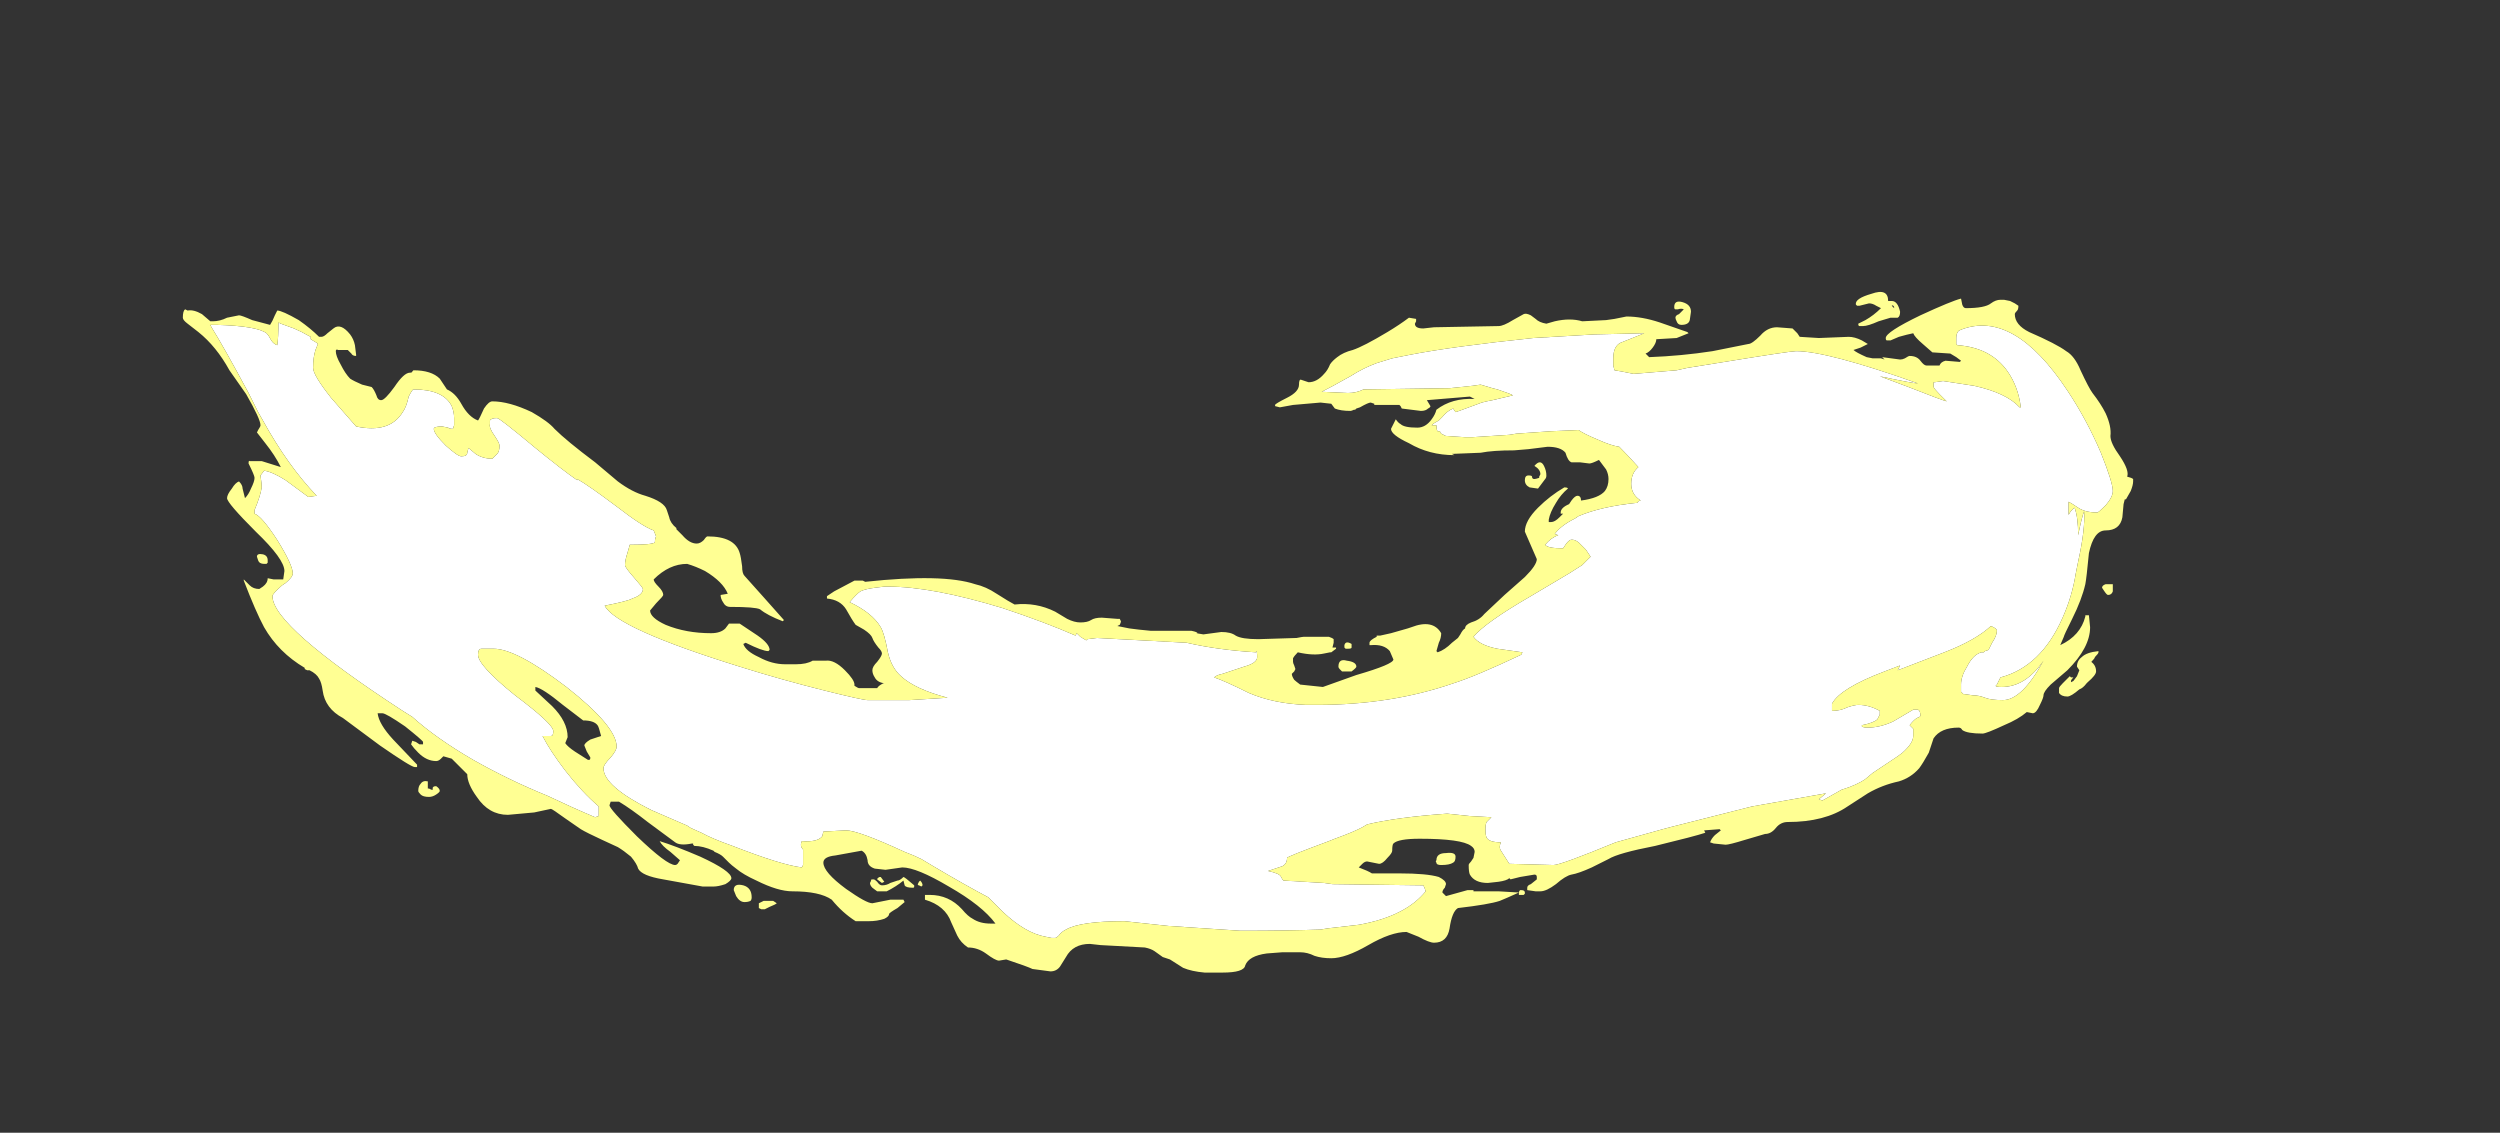 <?xml version="1.0" encoding="UTF-8" standalone="no"?>
<svg xmlns:ffdec="https://www.free-decompiler.com/flash" xmlns:xlink="http://www.w3.org/1999/xlink" ffdec:objectType="frame" height="331.75px" width="732.2px" xmlns="http://www.w3.org/2000/svg">
  <rect width="100%" height="100%" fill="#333333" stroke="none"/>
  <g transform="matrix(1.0, 0.0, 0.0, 1.0, 299.2, 252.95)">
    <use ffdec:characterId="587" height="28.45" transform="matrix(7.0, 0.0, 0.0, 7.0, -245.65, -167.25)" width="81.6" xlink:href="#shape0"/>
  </g>
  <defs>
    <g id="shape0" transform="matrix(1.0, 0.0, 0.0, 1.0, 40.95, 27.0)">
      <path d="M-35.6 -25.05 L-35.35 -24.9 -35.3 -24.85 -35.4 -24.6 Q-35.5 -24.3 -35.5 -23.85 -35.5 -23.55 -34.75 -22.6 L-33.7 -21.4 Q-32.3 -21.1 -31.75 -22.0 -31.6 -22.2 -31.5 -22.65 -31.35 -22.95 -31.3 -22.95 -30.05 -22.95 -29.7 -22.25 -29.6 -22.0 -29.6 -21.75 L-29.6 -21.45 -29.65 -21.3 Q-29.8 -21.3 -29.85 -21.35 L-30.1 -21.4 Q-30.45 -21.4 -30.45 -21.3 -30.45 -21.1 -29.95 -20.6 -29.45 -20.15 -29.3 -20.15 -29.05 -20.15 -29.05 -20.3 L-29.0 -20.5 -28.7 -20.25 Q-28.4 -20.05 -28.0 -20.05 L-27.8 -20.25 Q-27.7 -20.35 -27.7 -20.6 -27.7 -20.7 -27.9 -21.0 -28.15 -21.35 -28.1 -21.5 -28.1 -21.55 -28.1 -21.65 -28.05 -21.75 -27.8 -21.75 -27.7 -21.75 -26.2 -20.5 -25.1 -19.6 -24.45 -19.15 L-24.45 -19.2 Q-24.0 -18.95 -22.8 -18.05 -21.7 -17.2 -21.25 -17.05 L-21.15 -16.8 Q-21.2 -16.7 -21.2 -16.55 -21.3 -16.45 -22.25 -16.45 L-22.35 -16.1 Q-22.45 -15.8 -22.45 -15.6 -22.45 -15.5 -22.05 -15.05 -21.7 -14.65 -21.7 -14.6 -21.7 -14.35 -22.15 -14.2 -22.3 -14.1 -23.3 -13.9 -22.8 -12.95 -17.65 -11.35 -15.9 -10.8 -14.1 -10.35 -12.5 -9.95 -12.3 -9.95 L-10.55 -9.95 -8.95 -10.05 Q-10.3 -10.4 -10.9 -10.95 -11.3 -11.3 -11.45 -11.95 -11.6 -12.75 -11.75 -13.0 -12.1 -13.6 -13.05 -14.05 -12.75 -14.4 -12.6 -14.5 -12.4 -14.6 -12.0 -14.65 L-11.6 -14.7 -11.45 -14.7 Q-9.6 -14.7 -6.65 -13.8 -4.85 -13.2 -3.6 -12.65 L-3.55 -12.75 -3.4 -12.6 -3.15 -12.45 -3.1 -12.5 -2.7 -12.55 1.05 -12.35 Q2.35 -12.05 3.95 -11.95 L3.95 -12.0 Q4.0 -12.0 4.0 -11.75 4.0 -11.5 3.45 -11.35 L2.55 -11.05 Q2.3 -11.0 2.2 -10.9 2.65 -10.75 3.65 -10.25 4.7 -9.8 6.05 -9.75 L6.5 -9.75 Q9.6 -9.75 12.2 -10.65 13.15 -10.95 15.05 -11.85 L15.1 -11.95 14.05 -12.1 Q13.3 -12.25 13.05 -12.6 13.55 -13.2 15.45 -14.3 L17.05 -15.25 17.6 -15.6 17.95 -15.95 17.75 -16.25 17.45 -16.55 Q17.25 -16.7 17.1 -16.65 17.0 -16.6 16.9 -16.45 L16.8 -16.3 Q16.15 -16.3 16.05 -16.45 16.3 -16.75 16.6 -16.85 L16.45 -16.9 Q16.7 -17.25 17.3 -17.55 L17.45 -17.65 Q18.4 -18.05 19.85 -18.2 L19.9 -18.2 Q19.95 -18.3 20.05 -18.3 19.65 -18.55 19.65 -19.0 19.65 -19.45 19.95 -19.7 19.5 -20.2 19.15 -20.55 18.8 -20.6 18.25 -20.85 17.65 -21.1 17.45 -21.25 L16.3 -21.2 14.85 -21.1 14.55 -21.05 13.0 -20.95 12.7 -20.95 11.95 -21.0 Q11.85 -21.0 11.8 -21.05 11.65 -21.1 11.65 -21.2 L11.55 -21.2 Q11.5 -21.25 11.5 -21.45 L11.3 -21.45 Q11.4 -21.55 11.6 -21.65 L11.75 -21.8 Q11.95 -22.05 12.2 -22.15 L12.3 -22.0 12.45 -22.05 13.4 -22.4 13.6 -22.45 13.85 -22.5 14.7 -22.7 Q14.65 -22.75 14.05 -22.95 L13.85 -23.0 13.35 -23.15 13.0 -23.1 12.05 -23.0 8.45 -22.95 Q8.15 -22.8 7.8 -22.8 L6.7 -22.85 Q7.1 -23.05 7.9 -23.5 8.45 -23.85 9.0 -24.05 L9.65 -24.25 10.4 -24.4 Q12.2 -24.75 15.55 -25.1 L18.1 -25.25 Q20.0 -25.3 20.2 -25.3 L19.2 -24.9 Q18.9 -24.75 18.9 -24.25 L18.9 -23.95 18.95 -23.75 19.25 -23.7 19.75 -23.6 21.55 -23.75 22.0 -23.85 23.55 -24.1 Q26.3 -24.55 26.55 -24.55 27.85 -24.55 31.65 -23.2 31.45 -23.2 30.05 -23.5 L31.25 -23.05 Q32.65 -22.5 32.85 -22.45 L32.55 -22.75 Q32.35 -22.95 32.3 -23.05 L32.3 -23.25 32.35 -23.25 32.7 -23.3 34.0 -23.1 Q35.35 -22.8 35.9 -22.2 L35.95 -22.2 Q35.85 -23.05 35.4 -23.7 34.7 -24.7 33.3 -24.8 L33.25 -24.85 33.25 -25.1 Q33.25 -25.3 33.35 -25.4 L33.45 -25.45 Q35.65 -26.3 37.9 -22.9 38.7 -21.7 39.3 -20.3 39.8 -19.05 39.8 -18.7 39.8 -18.45 39.5 -18.1 39.2 -17.8 39.15 -17.8 38.65 -17.8 38.35 -18.0 38.05 -18.2 37.95 -18.25 37.95 -18.0 37.95 -17.7 38.05 -17.9 38.2 -18.0 38.35 -17.6 38.35 -16.85 38.5 -17.6 38.6 -17.85 38.65 -17.1 38.35 -15.75 L38.25 -15.25 Q38.1 -14.3 37.7 -13.4 36.8 -11.35 35.1 -10.9 L34.95 -10.6 34.9 -10.55 Q34.9 -10.5 35.15 -10.5 36.15 -10.5 36.9 -11.6 36.0 -9.95 35.2 -9.95 34.7 -9.95 34.45 -10.05 34.2 -10.15 33.95 -10.15 L33.6 -10.2 33.55 -10.2 33.45 -10.3 33.45 -10.6 Q33.45 -10.95 33.7 -11.35 33.95 -11.85 34.3 -11.95 L34.4 -11.95 34.45 -12.0 34.6 -12.05 34.75 -12.35 Q34.95 -12.65 34.95 -12.85 34.95 -12.95 34.7 -13.05 34.05 -12.45 32.75 -11.95 L30.8 -11.2 30.9 -11.4 30.25 -11.15 Q28.4 -10.45 28.05 -9.8 L28.05 -9.5 Q28.4 -9.5 28.7 -9.65 29.0 -9.75 29.15 -9.75 29.6 -9.75 30.05 -9.5 L30.05 -9.35 29.95 -9.15 Q29.8 -9.0 29.3 -8.9 L29.3 -8.85 Q29.35 -8.8 29.55 -8.8 30.05 -8.8 30.6 -9.05 L31.45 -9.55 31.65 -9.55 Q31.75 -9.5 31.75 -9.3 31.75 -9.25 31.6 -9.2 31.45 -9.1 31.3 -8.9 L31.45 -8.75 31.45 -8.45 Q31.45 -8.15 31.0 -7.75 L30.8 -7.6 29.75 -6.9 29.45 -6.65 Q29.1 -6.4 28.45 -6.2 L27.65 -5.75 27.5 -5.8 27.8 -6.05 24.7 -5.5 21.15 -4.6 19.0 -4.0 Q16.7 -3.05 16.4 -3.05 L14.55 -3.1 14.2 -3.65 Q14.1 -3.8 14.2 -4.0 13.7 -4.0 13.6 -4.2 13.55 -4.3 13.55 -4.55 13.55 -4.75 13.6 -4.85 L13.8 -5.05 12.9 -5.1 11.95 -5.2 Q9.85 -5.05 8.6 -4.75 8.3 -4.55 7.65 -4.3 L7.25 -4.15 7.0 -4.05 Q5.25 -3.4 5.25 -3.35 5.25 -3.1 5.05 -3.0 L4.45 -2.8 Q4.95 -2.7 5.0 -2.55 5.05 -2.45 5.1 -2.4 L6.8 -2.3 7.15 -2.25 10.95 -2.2 11.0 -2.1 11.05 -1.95 Q10.2 -0.9 8.25 -0.55 L6.95 -0.4 6.65 -0.35 Q5.3 -0.3 3.3 -0.3 L0.3 -0.5 -1.55 -0.7 Q-3.4 -0.7 -4.0 -0.35 -4.2 -0.25 -4.3 -0.1 -4.4 0.0 -4.45 0.0 L-4.6 0.0 -4.85 -0.05 Q-5.7 -0.2 -6.65 -1.1 L-7.25 -1.7 Q-8.2 -2.2 -9.55 -3.0 L-10.05 -3.3 Q-10.35 -3.45 -10.75 -3.6 -12.7 -4.5 -13.2 -4.5 L-14.15 -4.45 -14.2 -4.25 Q-14.4 -4.0 -15.05 -4.05 -15.15 -3.85 -15.0 -3.7 L-15.0 -3.05 -15.05 -2.95 Q-15.9 -3.05 -17.95 -3.85 -18.8 -4.15 -19.25 -4.4 L-19.7 -4.6 -19.85 -4.7 -21.35 -5.35 Q-23.35 -6.35 -23.35 -7.1 -23.35 -7.25 -23.05 -7.55 -22.8 -7.85 -22.8 -8.0 -22.8 -8.85 -24.9 -10.5 -27.0 -12.1 -27.95 -12.1 -28.2 -12.1 -28.45 -12.1 -28.6 -12.1 -28.6 -11.85 -28.6 -11.4 -27.05 -10.15 -25.45 -8.95 -25.45 -8.65 -25.45 -8.45 -25.55 -8.45 L-25.9 -8.45 Q-25.6 -7.85 -24.95 -7.0 -24.25 -6.1 -23.55 -5.5 L-23.55 -5.1 -23.7 -5.05 Q-24.65 -5.45 -25.7 -5.95 -27.3 -6.6 -28.8 -7.45 -30.35 -8.35 -31.35 -9.25 L-31.75 -9.5 Q-37.2 -13.05 -37.2 -14.3 -37.2 -14.4 -36.8 -14.75 L-36.65 -14.85 Q-36.35 -15.1 -36.35 -15.25 -36.35 -15.6 -37.0 -16.65 -37.65 -17.65 -37.95 -17.75 L-37.95 -17.9 Q-37.7 -18.5 -37.65 -18.85 -37.65 -19.0 -37.7 -19.35 L-37.55 -19.55 Q-37.2 -19.5 -36.65 -19.15 L-35.7 -18.45 -35.35 -18.5 Q-36.55 -19.75 -37.6 -21.65 L-37.8 -22.0 -38.2 -22.8 Q-39.25 -24.75 -39.75 -25.55 L-39.8 -25.65 -39.5 -25.65 Q-37.85 -25.6 -37.45 -25.3 -37.35 -25.2 -37.25 -25.0 -37.15 -24.85 -37.0 -24.8 -36.95 -25.1 -36.95 -25.75 L-36.85 -25.7 -36.3 -25.5 Q-35.95 -25.35 -35.7 -25.2 L-35.6 -25.15 -35.6 -25.1 -35.6 -25.05" fill="#ffffff" fill-rule="evenodd" stroke="none"/>
      <path d="M20.7 -25.05 Q20.7 -24.9 20.55 -24.7 20.4 -24.5 20.25 -24.45 L20.4 -24.3 Q21.75 -24.35 23.05 -24.55 L24.55 -24.85 Q24.7 -24.85 25.05 -25.2 25.35 -25.55 25.75 -25.55 L26.4 -25.5 26.6 -25.3 26.7 -25.15 27.5 -25.1 28.75 -25.15 Q29.0 -25.15 29.3 -25.0 L29.55 -24.85 29.25 -24.7 28.95 -24.6 Q29.05 -24.5 29.5 -24.3 L29.75 -24.25 30.1 -24.25 30.25 -24.2 30.15 -24.3 30.9 -24.2 Q31.0 -24.2 31.1 -24.25 31.25 -24.35 31.3 -24.35 31.6 -24.35 31.75 -24.15 31.9 -23.95 32.0 -23.95 L32.55 -23.95 Q32.6 -24.1 32.8 -24.15 L33.4 -24.1 33.45 -24.15 33.25 -24.3 33.0 -24.45 32.25 -24.5 31.85 -24.85 Q31.5 -25.15 31.45 -25.3 31.2 -25.25 30.85 -25.15 L30.5 -25.0 30.35 -25.0 Q30.3 -25.0 30.3 -25.1 30.3 -25.35 31.75 -26.05 33.05 -26.65 33.45 -26.75 L33.5 -26.5 Q33.55 -26.35 33.65 -26.35 34.45 -26.35 34.7 -26.55 34.9 -26.7 35.1 -26.7 L35.25 -26.7 35.5 -26.65 Q35.6 -26.6 35.7 -26.55 L35.85 -26.45 Q35.85 -26.3 35.8 -26.25 35.7 -26.15 35.7 -26.1 35.7 -25.65 36.3 -25.35 37.45 -24.85 37.85 -24.55 38.2 -24.35 38.45 -23.75 38.8 -23.0 38.95 -22.8 39.3 -22.35 39.5 -21.95 39.75 -21.4 39.7 -21.0 39.7 -20.7 40.1 -20.15 40.5 -19.55 40.4 -19.3 40.6 -19.25 40.65 -19.2 L40.65 -19.1 Q40.65 -18.95 40.55 -18.7 L40.35 -18.35 40.3 -18.35 40.25 -18.15 40.2 -17.6 Q40.1 -17.05 39.5 -17.05 39.0 -17.05 38.8 -16.1 38.7 -15.05 38.65 -14.8 38.5 -14.15 38.1 -13.35 37.75 -12.65 37.75 -12.6 L37.6 -12.25 Q38.45 -12.65 38.65 -13.45 L38.65 -13.5 38.8 -13.5 38.85 -13.0 Q38.85 -12.15 37.9 -11.2 L37.2 -10.6 Q36.9 -10.3 36.9 -10.15 36.9 -10.05 36.75 -9.75 36.6 -9.4 36.45 -9.4 L36.2 -9.45 Q35.85 -9.15 35.25 -8.9 34.5 -8.55 34.35 -8.55 33.7 -8.55 33.5 -8.7 33.45 -8.8 33.35 -8.8 32.6 -8.8 32.3 -8.35 L32.1 -7.75 Q31.85 -7.3 31.7 -7.1 31.35 -6.7 30.85 -6.55 30.15 -6.4 29.55 -6.05 L28.7 -5.5 Q27.75 -4.85 26.2 -4.85 25.9 -4.85 25.7 -4.6 25.5 -4.35 25.25 -4.35 L24.4 -4.1 Q23.75 -3.9 23.6 -3.9 L23.1 -3.95 22.95 -4.0 Q23.0 -4.15 23.15 -4.3 L23.4 -4.5 23.35 -4.55 22.7 -4.5 22.75 -4.4 Q22.3 -4.25 20.65 -3.85 19.1 -3.55 18.7 -3.3 18.4 -3.15 18.0 -2.95 17.45 -2.7 17.15 -2.65 16.9 -2.6 16.5 -2.25 16.1 -1.95 15.85 -1.95 L15.65 -1.95 15.3 -2.0 15.3 -2.1 Q15.3 -2.2 15.45 -2.25 L15.7 -2.45 15.7 -2.55 Q15.7 -2.65 15.6 -2.65 L15.0 -2.55 14.6 -2.45 14.55 -2.5 Q14.45 -2.4 14.1 -2.35 L13.65 -2.3 Q13.1 -2.3 12.9 -2.65 12.85 -2.75 12.85 -3.05 12.85 -3.1 12.95 -3.2 L13.05 -3.35 13.1 -3.6 Q13.1 -3.75 12.95 -3.85 12.55 -4.15 10.8 -4.15 9.9 -4.15 9.7 -3.95 9.65 -3.9 9.65 -3.65 9.65 -3.55 9.45 -3.35 9.25 -3.1 9.1 -3.1 L8.6 -3.2 Q8.5 -3.2 8.4 -3.1 L8.25 -2.95 Q8.65 -2.8 8.8 -2.7 8.85 -2.7 9.95 -2.7 11.1 -2.7 11.6 -2.55 11.9 -2.4 11.9 -2.25 L11.85 -2.1 Q11.75 -2.0 11.75 -1.9 L11.9 -1.75 12.8 -2.0 13.05 -2.0 13.05 -1.95 14.1 -1.95 14.95 -1.9 Q14.95 -1.95 15.0 -2.0 L15.05 -2.0 Q15.2 -2.0 15.2 -1.9 L15.2 -1.85 15.15 -1.8 14.95 -1.8 14.95 -1.9 Q14.4 -1.65 14.15 -1.55 13.7 -1.4 12.4 -1.25 12.15 -1.1 12.05 -0.4 11.95 0.2 11.4 0.2 11.2 0.2 10.75 -0.05 L10.25 -0.25 Q9.6 -0.25 8.65 0.3 7.7 0.85 7.1 0.85 6.7 0.85 6.4 0.75 6.1 0.6 5.8 0.6 L5.05 0.6 4.4 0.65 Q3.65 0.75 3.5 1.15 3.45 1.45 2.55 1.45 L1.8 1.45 Q1.25 1.4 0.9 1.25 L0.35 0.9 0.05 0.8 -0.3 0.55 Q-0.45 0.45 -0.7 0.4 L-2.55 0.3 -3.0 0.25 Q-3.7 0.25 -4.0 0.8 L-4.25 1.2 Q-4.4 1.4 -4.65 1.4 L-5.4 1.3 Q-5.6 1.2 -6.5 0.9 L-6.8 0.95 Q-6.95 0.95 -7.35 0.65 -7.7 0.4 -8.1 0.4 -8.4 0.2 -8.55 -0.1 L-8.8 -0.65 Q-9.05 -1.35 -9.9 -1.6 L-9.9 -1.8 -9.7 -1.8 Q-8.9 -1.8 -8.35 -1.2 -8.1 -0.9 -7.9 -0.8 -7.6 -0.6 -7.15 -0.6 L-6.95 -0.6 Q-7.5 -1.35 -8.9 -2.15 -10.25 -2.95 -10.85 -2.95 L-11.55 -2.85 -12.0 -2.9 Q-12.3 -3.0 -12.3 -3.25 -12.35 -3.55 -12.55 -3.65 L-13.65 -3.45 Q-14.15 -3.4 -14.15 -3.15 -14.15 -2.75 -13.2 -2.05 -12.35 -1.45 -12.1 -1.45 L-11.35 -1.6 -10.8 -1.6 -10.75 -1.5 -11.05 -1.25 Q-11.4 -1.05 -11.4 -1.0 -11.4 -0.9 -11.6 -0.8 -11.9 -0.7 -12.25 -0.7 L-12.8 -0.7 Q-13.35 -1.05 -13.8 -1.6 -14.3 -1.95 -15.45 -1.95 -16.05 -1.95 -16.95 -2.4 -17.5 -2.65 -17.8 -2.9 -18.0 -3.05 -18.1 -3.15 L-18.35 -3.4 Q-18.45 -3.5 -18.7 -3.6 L-18.75 -3.65 Q-19.2 -3.85 -19.55 -3.85 L-19.6 -3.9 -19.6 -3.95 -19.65 -3.95 Q-20.15 -3.85 -20.35 -4.0 L-21.5 -4.85 Q-22.2 -5.4 -22.7 -5.7 L-23.05 -5.7 -23.1 -5.55 Q-23.1 -5.4 -21.95 -4.25 -20.7 -3.05 -20.35 -3.05 -20.3 -3.05 -20.25 -3.1 L-20.15 -3.25 -20.55 -3.6 Q-20.9 -3.85 -21.0 -4.05 -20.35 -3.85 -19.3 -3.4 -18.0 -2.8 -18.0 -2.5 -18.0 -2.4 -18.25 -2.25 -18.55 -2.15 -18.75 -2.15 L-19.2 -2.15 -20.85 -2.45 Q-21.75 -2.6 -21.9 -2.9 -21.95 -3.1 -22.2 -3.4 -22.5 -3.65 -22.75 -3.8 L-23.4 -4.1 Q-24.05 -4.4 -24.3 -4.55 L-24.95 -5.0 Q-25.5 -5.4 -25.55 -5.4 L-26.25 -5.25 -27.35 -5.15 Q-28.15 -5.15 -28.65 -5.9 -29.05 -6.45 -29.05 -6.85 L-29.7 -7.5 -30.05 -7.6 -30.15 -7.5 Q-30.25 -7.4 -30.35 -7.4 -30.75 -7.4 -31.1 -7.75 -31.3 -7.95 -31.4 -8.1 L-31.35 -8.25 -31.2 -8.2 -31.05 -8.1 -30.9 -8.1 -30.9 -8.2 Q-30.9 -8.25 -31.65 -8.85 -32.45 -9.4 -32.6 -9.4 L-32.8 -9.4 Q-32.75 -8.95 -32.15 -8.3 L-31.15 -7.25 -31.15 -7.15 -31.25 -7.15 Q-31.4 -7.15 -32.7 -8.05 L-34.25 -9.2 Q-35.0 -9.6 -35.1 -10.35 -35.15 -10.7 -35.25 -10.85 -35.35 -11.05 -35.65 -11.2 L-35.75 -11.2 -35.85 -11.25 -35.85 -11.3 Q-36.95 -11.95 -37.55 -13.0 -37.9 -13.65 -38.4 -14.95 L-38.4 -15.0 -38.15 -14.75 Q-38.0 -14.6 -37.75 -14.6 L-37.6 -14.7 Q-37.4 -14.85 -37.4 -15.05 L-37.15 -15.0 -36.75 -15.0 -36.7 -15.35 Q-36.7 -15.85 -37.9 -17.0 -39.1 -18.2 -39.1 -18.4 -39.1 -18.55 -38.9 -18.8 -38.75 -19.05 -38.6 -19.1 -38.45 -18.95 -38.45 -18.8 L-38.35 -18.4 Q-38.2 -18.55 -38.1 -18.8 -37.95 -19.1 -37.95 -19.25 -37.95 -19.35 -38.2 -19.85 -38.2 -20.0 -38.15 -19.95 L-37.65 -19.95 -36.85 -19.7 Q-37.1 -20.2 -37.5 -20.7 L-37.85 -21.15 -37.8 -21.25 Q-37.7 -21.4 -37.7 -21.45 -37.7 -21.7 -38.3 -22.75 L-39.0 -23.75 Q-39.55 -24.75 -40.3 -25.35 L-40.75 -25.7 Q-40.95 -25.85 -40.95 -25.95 -40.95 -26.25 -40.85 -26.3 L-40.75 -26.25 Q-40.5 -26.3 -40.15 -26.1 L-39.8 -25.8 -39.7 -25.8 Q-39.4 -25.8 -39.1 -25.95 L-38.6 -26.05 Q-38.5 -26.05 -38.05 -25.85 -37.5 -25.7 -37.3 -25.65 -37.2 -25.8 -37.1 -26.05 L-37.0 -26.25 Q-36.8 -26.25 -36.1 -25.85 -35.6 -25.5 -35.25 -25.15 L-35.15 -25.15 Q-35.05 -25.15 -34.9 -25.3 L-34.65 -25.5 Q-34.35 -25.75 -33.95 -25.25 -33.8 -25.05 -33.75 -24.8 L-33.7 -24.4 -33.7 -24.35 Q-33.85 -24.35 -33.9 -24.45 L-34.05 -24.6 -34.45 -24.6 Q-34.55 -24.65 -34.55 -24.55 -34.55 -24.35 -34.35 -24.0 -34.15 -23.6 -33.95 -23.4 -33.8 -23.3 -33.45 -23.15 L-33.05 -23.05 Q-32.95 -22.95 -32.85 -22.7 -32.8 -22.5 -32.65 -22.5 -32.5 -22.5 -32.1 -23.05 -31.7 -23.65 -31.45 -23.65 -31.35 -23.65 -31.35 -23.7 L-31.3 -23.75 Q-30.55 -23.75 -30.2 -23.4 L-29.9 -22.95 Q-29.55 -22.8 -29.3 -22.35 -29.0 -21.8 -28.6 -21.65 -28.55 -21.7 -28.35 -22.15 -28.15 -22.45 -28.0 -22.45 -27.3 -22.45 -26.35 -22.0 -25.65 -21.6 -25.4 -21.3 -24.9 -20.8 -23.7 -19.9 L-22.75 -19.1 Q-22.15 -18.65 -21.6 -18.5 -20.8 -18.25 -20.7 -17.9 L-20.6 -17.6 Q-20.55 -17.35 -20.3 -17.15 L-20.3 -17.1 -20.05 -16.85 Q-19.75 -16.5 -19.45 -16.5 -19.3 -16.5 -19.15 -16.65 -19.05 -16.8 -19.0 -16.8 -17.85 -16.8 -17.65 -16.1 -17.6 -15.95 -17.55 -15.55 -17.55 -15.25 -17.45 -15.15 L-16.6 -14.2 -15.8 -13.3 -15.85 -13.25 Q-16.5 -13.5 -16.8 -13.75 -17.0 -13.85 -18.05 -13.85 -18.25 -13.85 -18.35 -14.05 -18.45 -14.2 -18.45 -14.35 L-18.15 -14.4 Q-18.35 -14.9 -19.1 -15.35 -19.5 -15.55 -19.85 -15.65 -20.6 -15.65 -21.25 -15.0 -21.25 -14.9 -21.05 -14.7 -20.85 -14.5 -20.85 -14.35 -20.85 -14.3 -21.15 -14.0 L-21.4 -13.7 Q-21.4 -13.4 -20.75 -13.1 -19.9 -12.75 -18.85 -12.75 -18.45 -12.75 -18.25 -12.95 L-18.1 -13.15 -17.65 -13.15 -16.9 -12.65 Q-16.4 -12.3 -16.4 -12.05 L-16.45 -12.0 Q-16.7 -12.0 -17.4 -12.35 L-17.5 -12.3 Q-17.4 -12.0 -16.85 -11.75 -16.3 -11.45 -15.75 -11.45 L-15.3 -11.45 Q-14.85 -11.45 -14.6 -11.6 L-14.05 -11.6 Q-13.7 -11.65 -13.25 -11.2 -12.85 -10.8 -12.85 -10.6 L-12.85 -10.55 Q-12.7 -10.45 -12.65 -10.45 L-11.9 -10.45 Q-11.85 -10.55 -11.65 -10.65 L-11.6 -10.65 Q-11.9 -10.7 -12.0 -10.9 -12.1 -11.05 -12.1 -11.2 -12.1 -11.35 -11.9 -11.55 -11.7 -11.8 -11.7 -11.9 -11.7 -12.0 -11.85 -12.15 -12.05 -12.4 -12.1 -12.55 -12.15 -12.7 -12.45 -12.9 L-12.8 -13.1 Q-12.95 -13.3 -13.2 -13.75 -13.45 -14.15 -14.0 -14.2 L-14.0 -14.3 -13.7 -14.5 -12.85 -14.95 -12.5 -14.95 -12.4 -14.9 Q-9.15 -15.25 -7.8 -14.8 -7.35 -14.7 -6.9 -14.4 -6.35 -14.05 -6.15 -13.95 -5.25 -14.05 -4.45 -13.65 L-3.95 -13.35 Q-3.65 -13.2 -3.4 -13.2 -3.1 -13.2 -2.95 -13.3 -2.8 -13.4 -2.5 -13.4 L-1.85 -13.35 -1.75 -13.35 -1.7 -13.25 Q-1.7 -13.2 -1.75 -13.1 L-1.85 -13.05 -1.35 -12.95 -0.95 -12.9 -0.45 -12.85 1.25 -12.85 Q1.5 -12.8 1.5 -12.75 L1.45 -12.75 1.75 -12.7 2.5 -12.8 Q2.9 -12.8 3.1 -12.65 3.35 -12.5 4.05 -12.5 L5.65 -12.55 Q5.9 -12.6 5.95 -12.6 L7.0 -12.6 Q7.15 -12.55 7.2 -12.5 L7.2 -12.35 7.15 -12.15 7.3 -12.15 7.3 -12.1 7.1 -11.95 7.05 -11.95 6.8 -11.9 Q6.35 -11.8 5.7 -11.95 5.55 -11.8 5.5 -11.7 5.5 -11.65 5.5 -11.55 5.5 -11.5 5.55 -11.4 L5.6 -11.25 5.55 -11.15 5.45 -11.05 Q5.45 -10.95 5.55 -10.8 5.6 -10.75 5.8 -10.6 L6.75 -10.5 8.15 -11.0 Q9.7 -11.45 9.7 -11.65 L9.55 -12.0 Q9.3 -12.3 8.75 -12.25 L8.7 -12.25 8.7 -12.35 Q8.7 -12.45 9.0 -12.6 L9.0 -12.65 9.15 -12.65 9.6 -12.75 10.3 -12.95 10.45 -13.0 Q11.35 -13.35 11.7 -12.75 11.7 -12.55 11.6 -12.35 L11.5 -12.0 11.55 -11.95 Q11.85 -12.05 12.15 -12.35 L12.4 -12.55 12.5 -12.7 Q12.6 -12.9 12.7 -12.95 12.7 -13.1 12.95 -13.2 13.3 -13.3 13.5 -13.55 13.6 -13.65 14.35 -14.35 L15.2 -15.1 Q15.7 -15.6 15.7 -15.85 L15.2 -17.0 Q15.2 -17.45 15.75 -18.0 16.25 -18.5 16.85 -18.85 17.0 -18.85 17.0 -18.8 16.7 -18.55 16.5 -18.2 16.25 -17.8 16.2 -17.5 L16.2 -17.4 Q16.25 -17.4 16.3 -17.4 16.45 -17.4 16.65 -17.6 L16.8 -17.75 16.7 -17.75 16.7 -17.8 Q16.7 -18.0 17.05 -18.15 L17.15 -18.3 Q17.3 -18.5 17.4 -18.5 17.55 -18.5 17.55 -18.3 18.3 -18.4 18.55 -18.7 18.7 -18.9 18.7 -19.2 18.7 -19.4 18.6 -19.6 L18.3 -20.0 Q18.0 -19.85 17.9 -19.85 L17.5 -19.9 17.15 -19.9 Q17.0 -19.95 16.9 -20.3 16.7 -20.55 16.15 -20.55 L15.35 -20.45 14.75 -20.4 Q13.85 -20.4 13.35 -20.3 L12.1 -20.25 12.15 -20.25 12.25 -20.2 Q11.2 -20.2 10.35 -20.7 9.6 -21.05 9.6 -21.3 L9.8 -21.7 Q9.9 -21.55 10.0 -21.5 10.15 -21.35 10.7 -21.35 11.05 -21.35 11.3 -21.7 11.45 -21.9 11.5 -22.1 12.15 -22.6 13.1 -22.55 L12.9 -22.65 11.1 -22.5 11.25 -22.25 Q11.25 -22.2 11.15 -22.15 11.05 -22.05 10.85 -22.05 L10.05 -22.15 10.0 -22.25 9.95 -22.3 8.9 -22.3 8.9 -22.35 8.75 -22.4 Q8.65 -22.4 8.3 -22.2 L8.15 -22.15 8.1 -22.1 8.05 -22.1 Q7.95 -22.05 7.9 -22.05 7.5 -22.05 7.25 -22.15 L7.1 -22.35 6.65 -22.4 5.5 -22.3 4.95 -22.2 4.75 -22.25 4.75 -22.3 Q4.75 -22.35 5.25 -22.6 5.75 -22.85 5.75 -23.15 5.75 -23.4 5.85 -23.35 L6.15 -23.25 Q6.5 -23.25 6.8 -23.6 6.95 -23.75 7.05 -24.0 7.15 -24.15 7.35 -24.3 7.6 -24.5 8.0 -24.6 8.45 -24.75 9.45 -25.35 9.95 -25.65 10.35 -25.95 L10.65 -25.9 10.65 -25.8 10.6 -25.7 Q10.6 -25.5 10.95 -25.5 L11.4 -25.55 14.1 -25.6 Q14.3 -25.6 14.7 -25.85 L15.15 -26.1 Q15.25 -26.15 15.45 -26.05 L15.65 -25.9 Q15.8 -25.75 16.1 -25.7 L16.45 -25.8 Q17.1 -25.95 17.6 -25.8 L18.6 -25.85 18.95 -25.9 19.45 -26.0 Q20.1 -26.0 20.85 -25.75 L22.0 -25.35 22.05 -25.3 21.55 -25.1 20.7 -25.05 M21.5 -25.95 Q21.5 -26.05 21.65 -26.1 21.8 -26.25 21.85 -26.3 21.75 -26.35 21.6 -26.3 L21.5 -26.3 Q21.45 -26.3 21.45 -26.4 21.45 -26.7 21.8 -26.6 22.15 -26.5 22.15 -26.2 L22.1 -25.85 Q22.05 -25.65 21.75 -25.65 21.6 -25.65 21.55 -25.8 21.5 -25.9 21.5 -25.95 M-35.6 -25.1 L-35.6 -25.15 -35.7 -25.2 Q-35.95 -25.35 -36.3 -25.5 L-36.85 -25.7 -36.95 -25.75 Q-36.95 -25.1 -37.0 -24.8 -37.15 -24.85 -37.25 -25.0 -37.35 -25.2 -37.45 -25.3 -37.85 -25.6 -39.5 -25.65 L-39.8 -25.65 -39.75 -25.55 Q-39.25 -24.75 -38.2 -22.8 L-37.8 -22.0 -37.6 -21.65 Q-36.55 -19.75 -35.35 -18.5 L-35.7 -18.45 -36.65 -19.15 Q-37.2 -19.5 -37.55 -19.55 L-37.7 -19.35 Q-37.65 -19.0 -37.65 -18.85 -37.7 -18.5 -37.95 -17.9 L-37.95 -17.75 Q-37.65 -17.65 -37.0 -16.65 -36.35 -15.6 -36.35 -15.25 -36.35 -15.1 -36.65 -14.85 L-36.8 -14.75 Q-37.2 -14.4 -37.2 -14.3 -37.2 -13.05 -31.75 -9.5 L-31.35 -9.25 Q-30.35 -8.35 -28.8 -7.45 -27.3 -6.6 -25.7 -5.95 -24.65 -5.45 -23.7 -5.05 L-23.55 -5.1 -23.55 -5.5 Q-24.25 -6.1 -24.95 -7.0 -25.6 -7.85 -25.9 -8.45 L-25.55 -8.45 Q-25.45 -8.45 -25.45 -8.65 -25.45 -8.95 -27.05 -10.15 -28.6 -11.4 -28.6 -11.85 -28.6 -12.1 -28.45 -12.1 -28.2 -12.1 -27.95 -12.1 -27.0 -12.1 -24.9 -10.5 -22.8 -8.85 -22.8 -8.0 -22.8 -7.85 -23.05 -7.55 -23.35 -7.25 -23.35 -7.1 -23.35 -6.35 -21.35 -5.35 L-19.85 -4.7 -19.7 -4.6 -19.25 -4.4 Q-18.8 -4.15 -17.95 -3.85 -15.9 -3.05 -15.05 -2.95 L-15.0 -3.05 -15.0 -3.7 Q-15.15 -3.85 -15.05 -4.05 -14.4 -4.0 -14.2 -4.25 L-14.15 -4.45 -13.2 -4.5 Q-12.7 -4.5 -10.75 -3.6 -10.35 -3.45 -10.05 -3.3 L-9.55 -3.0 Q-8.2 -2.2 -7.25 -1.7 L-6.65 -1.1 Q-5.7 -0.2 -4.85 -0.05 L-4.6 0.0 -4.45 0.0 Q-4.4 0.0 -4.3 -0.1 -4.2 -0.25 -4.0 -0.35 -3.4 -0.7 -1.55 -0.7 L0.3 -0.5 3.3 -0.3 Q5.3 -0.3 6.65 -0.35 L6.95 -0.4 8.25 -0.55 Q10.2 -0.9 11.05 -1.95 L11.0 -2.1 10.95 -2.2 7.15 -2.25 6.8 -2.3 5.1 -2.4 Q5.05 -2.45 5.0 -2.55 4.95 -2.7 4.45 -2.8 L5.05 -3.0 Q5.25 -3.1 5.25 -3.35 5.25 -3.4 7.0 -4.05 L7.25 -4.15 7.65 -4.3 Q8.3 -4.55 8.6 -4.75 9.85 -5.05 11.95 -5.2 L12.9 -5.1 13.8 -5.05 13.6 -4.85 Q13.55 -4.75 13.55 -4.55 13.55 -4.3 13.6 -4.2 13.7 -4.0 14.2 -4.0 14.1 -3.8 14.2 -3.65 L14.55 -3.1 16.4 -3.05 Q16.7 -3.05 19.0 -4.0 L21.15 -4.6 24.7 -5.5 27.8 -6.05 27.5 -5.8 27.65 -5.75 28.45 -6.2 Q29.1 -6.4 29.45 -6.65 L29.75 -6.9 30.8 -7.6 31.0 -7.75 Q31.45 -8.15 31.45 -8.45 L31.45 -8.75 31.3 -8.9 Q31.45 -9.1 31.6 -9.2 31.75 -9.25 31.75 -9.3 31.75 -9.5 31.65 -9.55 L31.45 -9.55 30.6 -9.05 Q30.05 -8.8 29.55 -8.8 29.35 -8.8 29.3 -8.85 L29.3 -8.9 Q29.8 -9.0 29.95 -9.15 L30.05 -9.35 30.05 -9.5 Q29.6 -9.75 29.15 -9.75 29.0 -9.75 28.7 -9.65 28.4 -9.5 28.05 -9.5 L28.05 -9.8 Q28.4 -10.45 30.25 -11.15 L30.9 -11.4 30.8 -11.2 32.75 -11.95 Q34.05 -12.45 34.7 -13.05 34.95 -12.95 34.95 -12.85 34.95 -12.65 34.75 -12.35 L34.6 -12.05 34.45 -12.0 34.4 -11.95 34.3 -11.95 Q33.95 -11.85 33.7 -11.35 33.45 -10.95 33.45 -10.6 L33.45 -10.3 33.55 -10.2 33.6 -10.2 33.95 -10.15 Q34.2 -10.15 34.45 -10.05 34.7 -9.95 35.2 -9.95 36.0 -9.95 36.9 -11.6 36.15 -10.5 35.15 -10.5 34.9 -10.5 34.9 -10.55 L34.95 -10.6 35.1 -10.9 Q36.8 -11.35 37.7 -13.4 38.1 -14.3 38.25 -15.25 L38.35 -15.75 Q38.65 -17.1 38.6 -17.85 38.5 -17.6 38.35 -16.85 38.35 -17.6 38.2 -18.0 38.05 -17.9 37.95 -17.7 37.95 -18.0 37.95 -18.25 38.05 -18.2 38.35 -18.0 38.65 -17.8 39.15 -17.8 39.2 -17.8 39.5 -18.1 39.8 -18.45 39.8 -18.7 39.8 -19.05 39.3 -20.3 38.7 -21.7 37.9 -22.9 35.65 -26.3 33.45 -25.45 L33.35 -25.4 Q33.25 -25.3 33.25 -25.1 L33.25 -24.85 33.3 -24.8 Q34.7 -24.7 35.4 -23.7 35.85 -23.05 35.95 -22.2 L35.9 -22.2 Q35.35 -22.8 34.0 -23.1 L32.7 -23.3 32.35 -23.25 32.3 -23.25 32.3 -23.05 Q32.35 -22.95 32.55 -22.75 L32.85 -22.45 Q32.65 -22.5 31.25 -23.05 L30.05 -23.5 Q31.45 -23.2 31.65 -23.2 27.85 -24.55 26.55 -24.55 26.3 -24.55 23.55 -24.1 L22.0 -23.85 21.55 -23.75 19.75 -23.6 19.25 -23.7 18.95 -23.75 18.9 -23.95 18.9 -24.25 Q18.9 -24.75 19.2 -24.9 L20.2 -25.3 Q20.0 -25.3 18.1 -25.25 L15.55 -25.1 Q12.2 -24.75 10.4 -24.4 L9.65 -24.25 9.0 -24.05 Q8.45 -23.85 7.9 -23.5 7.1 -23.05 6.7 -22.85 L7.8 -22.8 Q8.15 -22.8 8.45 -22.95 L12.05 -23.0 13.0 -23.1 13.35 -23.15 13.85 -23.0 14.05 -22.95 Q14.65 -22.75 14.7 -22.7 L13.85 -22.5 13.6 -22.45 13.4 -22.4 12.45 -22.05 12.3 -22.0 12.2 -22.15 Q11.95 -22.05 11.75 -21.8 L11.6 -21.65 Q11.4 -21.55 11.3 -21.45 L11.5 -21.45 Q11.5 -21.25 11.55 -21.2 L11.65 -21.2 Q11.65 -21.1 11.8 -21.05 11.85 -21.0 11.95 -21.0 L12.7 -20.95 13.0 -20.95 14.55 -21.05 14.85 -21.1 16.3 -21.2 17.45 -21.25 Q17.65 -21.1 18.25 -20.85 18.8 -20.6 19.15 -20.55 19.5 -20.2 19.95 -19.7 19.65 -19.45 19.65 -19.0 19.65 -18.55 20.05 -18.3 19.95 -18.3 19.9 -18.2 L19.85 -18.2 Q18.4 -18.05 17.45 -17.65 L17.3 -17.55 Q16.7 -17.25 16.45 -16.9 L16.6 -16.85 Q16.3 -16.75 16.05 -16.45 16.15 -16.3 16.8 -16.3 L16.9 -16.45 Q17.0 -16.6 17.1 -16.65 17.25 -16.7 17.45 -16.55 L17.75 -16.25 17.95 -15.95 17.6 -15.6 17.05 -15.25 15.45 -14.3 Q13.55 -13.2 13.05 -12.6 13.3 -12.25 14.05 -12.1 L15.1 -11.95 15.05 -11.85 Q13.15 -10.95 12.2 -10.65 9.6 -9.75 6.5 -9.75 L6.05 -9.75 Q4.7 -9.8 3.65 -10.25 2.65 -10.75 2.2 -10.9 2.3 -11.0 2.55 -11.05 L3.45 -11.35 Q4.0 -11.5 4.0 -11.75 4.0 -12.0 3.95 -12.0 L3.95 -11.95 Q2.35 -12.05 1.05 -12.35 L-2.7 -12.55 -3.1 -12.5 -3.15 -12.45 -3.4 -12.6 -3.55 -12.75 -3.6 -12.65 Q-4.85 -13.2 -6.65 -13.8 -9.6 -14.7 -11.45 -14.7 L-11.6 -14.7 -12.0 -14.65 Q-12.4 -14.6 -12.6 -14.5 -12.75 -14.4 -13.05 -14.05 -12.1 -13.6 -11.75 -13.0 -11.6 -12.75 -11.45 -11.95 -11.3 -11.3 -10.9 -10.95 -10.3 -10.4 -8.95 -10.05 L-10.55 -9.95 -12.3 -9.95 Q-12.5 -9.95 -14.1 -10.35 -15.9 -10.8 -17.65 -11.35 -22.8 -12.95 -23.3 -13.9 -22.3 -14.1 -22.15 -14.2 -21.7 -14.35 -21.7 -14.6 -21.7 -14.65 -22.05 -15.05 -22.45 -15.5 -22.45 -15.6 -22.45 -15.8 -22.35 -16.1 L-22.25 -16.45 Q-21.3 -16.45 -21.2 -16.55 -21.2 -16.7 -21.15 -16.8 L-21.25 -17.05 Q-21.7 -17.2 -22.8 -18.05 -24.0 -18.95 -24.45 -19.2 L-24.45 -19.15 Q-25.1 -19.6 -26.2 -20.5 -27.7 -21.75 -27.8 -21.75 -28.05 -21.75 -28.1 -21.65 -28.1 -21.55 -28.1 -21.5 -28.15 -21.35 -27.9 -21.0 -27.7 -20.7 -27.7 -20.6 -27.7 -20.35 -27.8 -20.25 L-28.0 -20.05 Q-28.4 -20.05 -28.7 -20.25 L-29.0 -20.5 -29.05 -20.3 Q-29.05 -20.15 -29.3 -20.15 -29.45 -20.15 -29.95 -20.6 -30.45 -21.1 -30.45 -21.3 -30.45 -21.4 -30.1 -21.4 L-29.85 -21.35 Q-29.8 -21.3 -29.65 -21.3 L-29.6 -21.45 -29.6 -21.75 Q-29.6 -22.0 -29.7 -22.25 -30.05 -22.95 -31.3 -22.95 -31.35 -22.95 -31.5 -22.65 -31.6 -22.2 -31.75 -22.0 -32.3 -21.1 -33.7 -21.4 L-34.75 -22.6 Q-35.5 -23.55 -35.5 -23.85 -35.5 -24.3 -35.4 -24.6 L-35.3 -24.85 -35.35 -24.9 -35.6 -25.05 -35.6 -25.1 M15.4 -18.85 Q15.2 -18.95 15.2 -19.15 15.2 -19.35 15.35 -19.35 15.5 -19.35 15.5 -19.3 15.5 -19.2 15.6 -19.2 15.65 -19.2 15.8 -19.25 L15.8 -19.3 15.85 -19.4 Q15.85 -19.6 15.6 -19.75 15.85 -20.05 16.0 -19.75 16.1 -19.55 16.1 -19.35 16.1 -19.25 16.05 -19.2 L15.75 -18.8 15.4 -18.85 M7.65 -12.25 Q7.7 -12.45 7.95 -12.3 7.95 -12.35 7.95 -12.25 L7.95 -12.15 Q7.95 -12.1 7.8 -12.1 L7.7 -12.1 7.65 -12.15 7.65 -12.25 M7.4 -11.35 Q7.4 -11.7 7.75 -11.6 8.15 -11.55 8.15 -11.35 8.15 -11.3 7.95 -11.15 L7.55 -11.15 7.45 -11.25 Q7.4 -11.3 7.4 -11.35 M11.5 -3.25 Q11.5 -3.55 11.9 -3.55 12.3 -3.6 12.3 -3.4 12.3 -3.2 12.2 -3.15 12.05 -3.05 11.7 -3.05 11.5 -3.05 11.5 -3.15 11.45 -3.2 11.5 -3.25 M39.8 -14.7 L39.8 -14.5 Q39.75 -14.35 39.6 -14.35 39.55 -14.35 39.45 -14.5 L39.35 -14.65 Q39.35 -14.75 39.5 -14.8 L39.8 -14.8 Q39.8 -14.85 39.8 -14.7 M30.55 -26.65 Q30.8 -26.65 30.9 -26.2 30.9 -26.0 30.8 -25.95 L30.5 -25.95 30.0 -25.8 Q29.55 -25.6 29.35 -25.6 L29.2 -25.6 Q29.15 -25.6 29.15 -25.7 L29.45 -25.85 Q29.8 -26.05 30.1 -26.35 L29.9 -26.45 Q29.75 -26.55 29.6 -26.55 L29.2 -26.45 29.1 -26.45 29.05 -26.5 Q29.0 -26.75 29.7 -26.95 30.4 -27.2 30.4 -26.65 L30.55 -26.65 M30.65 -26.35 L30.65 -26.4 Q30.6 -26.5 30.55 -26.45 L30.65 -26.35 M38.05 -10.9 L38.15 -10.9 Q38.05 -10.8 38.05 -10.75 L38.05 -10.7 38.15 -10.75 38.3 -10.95 38.4 -11.2 38.3 -11.35 Q38.3 -11.6 38.5 -11.75 38.7 -11.95 39.2 -12.0 L39.2 -11.95 Q39.2 -11.9 39.05 -11.75 39.05 -11.7 38.9 -11.55 39.1 -11.4 39.1 -11.15 39.1 -11.0 38.75 -10.7 L38.7 -10.65 Q38.55 -10.45 38.4 -10.4 38.05 -10.1 37.9 -10.1 37.65 -10.1 37.55 -10.25 L37.55 -10.45 Q37.55 -10.5 37.7 -10.65 L38.0 -10.95 38.05 -10.9 M-37.85 -15.95 Q-37.85 -16.1 -37.6 -16.05 -37.4 -16.0 -37.4 -15.8 L-37.4 -15.7 -37.45 -15.65 -37.55 -15.65 Q-37.75 -15.65 -37.8 -15.8 L-37.85 -15.95 M-26.2 -10.35 L-25.5 -9.7 Q-24.85 -9.05 -24.85 -8.4 L-24.95 -8.15 Q-24.85 -8.0 -24.55 -7.8 L-24.0 -7.45 -23.95 -7.45 Q-23.9 -7.45 -23.9 -7.55 L-24.05 -7.8 -24.15 -8.05 Q-24.15 -8.15 -23.9 -8.3 L-23.45 -8.45 Q-23.55 -8.85 -23.6 -8.9 -23.75 -9.1 -24.2 -9.1 L-25.05 -9.75 Q-25.9 -10.45 -26.2 -10.5 L-26.2 -10.35 M-30.35 -6.0 Q-30.5 -5.9 -30.65 -5.9 -30.9 -5.9 -31.0 -6.0 -31.1 -6.1 -31.1 -6.15 -31.1 -6.35 -31.0 -6.45 -30.9 -6.6 -30.7 -6.55 L-30.7 -6.25 -30.65 -6.25 -30.55 -6.2 Q-30.45 -6.2 -30.5 -6.25 -30.5 -6.35 -30.35 -6.35 -30.2 -6.25 -30.2 -6.15 -30.2 -6.1 -30.35 -6.0 M-17.5 -2.2 Q-17.15 -2.1 -17.15 -1.7 -17.15 -1.6 -17.2 -1.55 -17.3 -1.5 -17.45 -1.5 -17.65 -1.5 -17.8 -1.75 L-17.9 -2.0 Q-17.9 -2.3 -17.5 -2.2 M-16.1 -1.45 Q-16.15 -1.4 -16.4 -1.3 L-16.6 -1.2 -16.75 -1.2 -16.85 -1.25 -16.85 -1.45 Q-16.75 -1.5 -16.65 -1.55 L-16.25 -1.55 -16.1 -1.45 M-11.6 -2.35 L-11.7 -2.3 -11.9 -2.45 Q-11.9 -2.5 -11.8 -2.55 L-11.75 -2.55 -11.6 -2.35 M-12.15 -2.4 Q-12.2 -2.45 -12.05 -2.45 -12.0 -2.45 -11.9 -2.35 -11.8 -2.2 -11.7 -2.2 -11.5 -2.2 -11.35 -2.3 L-11.05 -2.4 Q-10.95 -2.4 -10.8 -2.55 -10.75 -2.55 -10.35 -2.2 L-10.35 -2.15 Q-10.35 -2.1 -10.4 -2.1 -10.7 -2.1 -10.75 -2.2 L-10.8 -2.4 Q-11.1 -2.15 -11.5 -1.95 L-11.9 -1.95 -12.1 -2.1 Q-12.2 -2.2 -12.2 -2.3 L-12.15 -2.4 M-10.0 -2.2 L-10.05 -2.15 -10.15 -2.2 Q-10.2 -2.2 -10.2 -2.25 L-10.15 -2.35 -10.1 -2.4 Q-10.0 -2.3 -10.0 -2.2" fill="#ffff93" fill-rule="evenodd" stroke="none"/>
    </g>
  </defs>
</svg>
